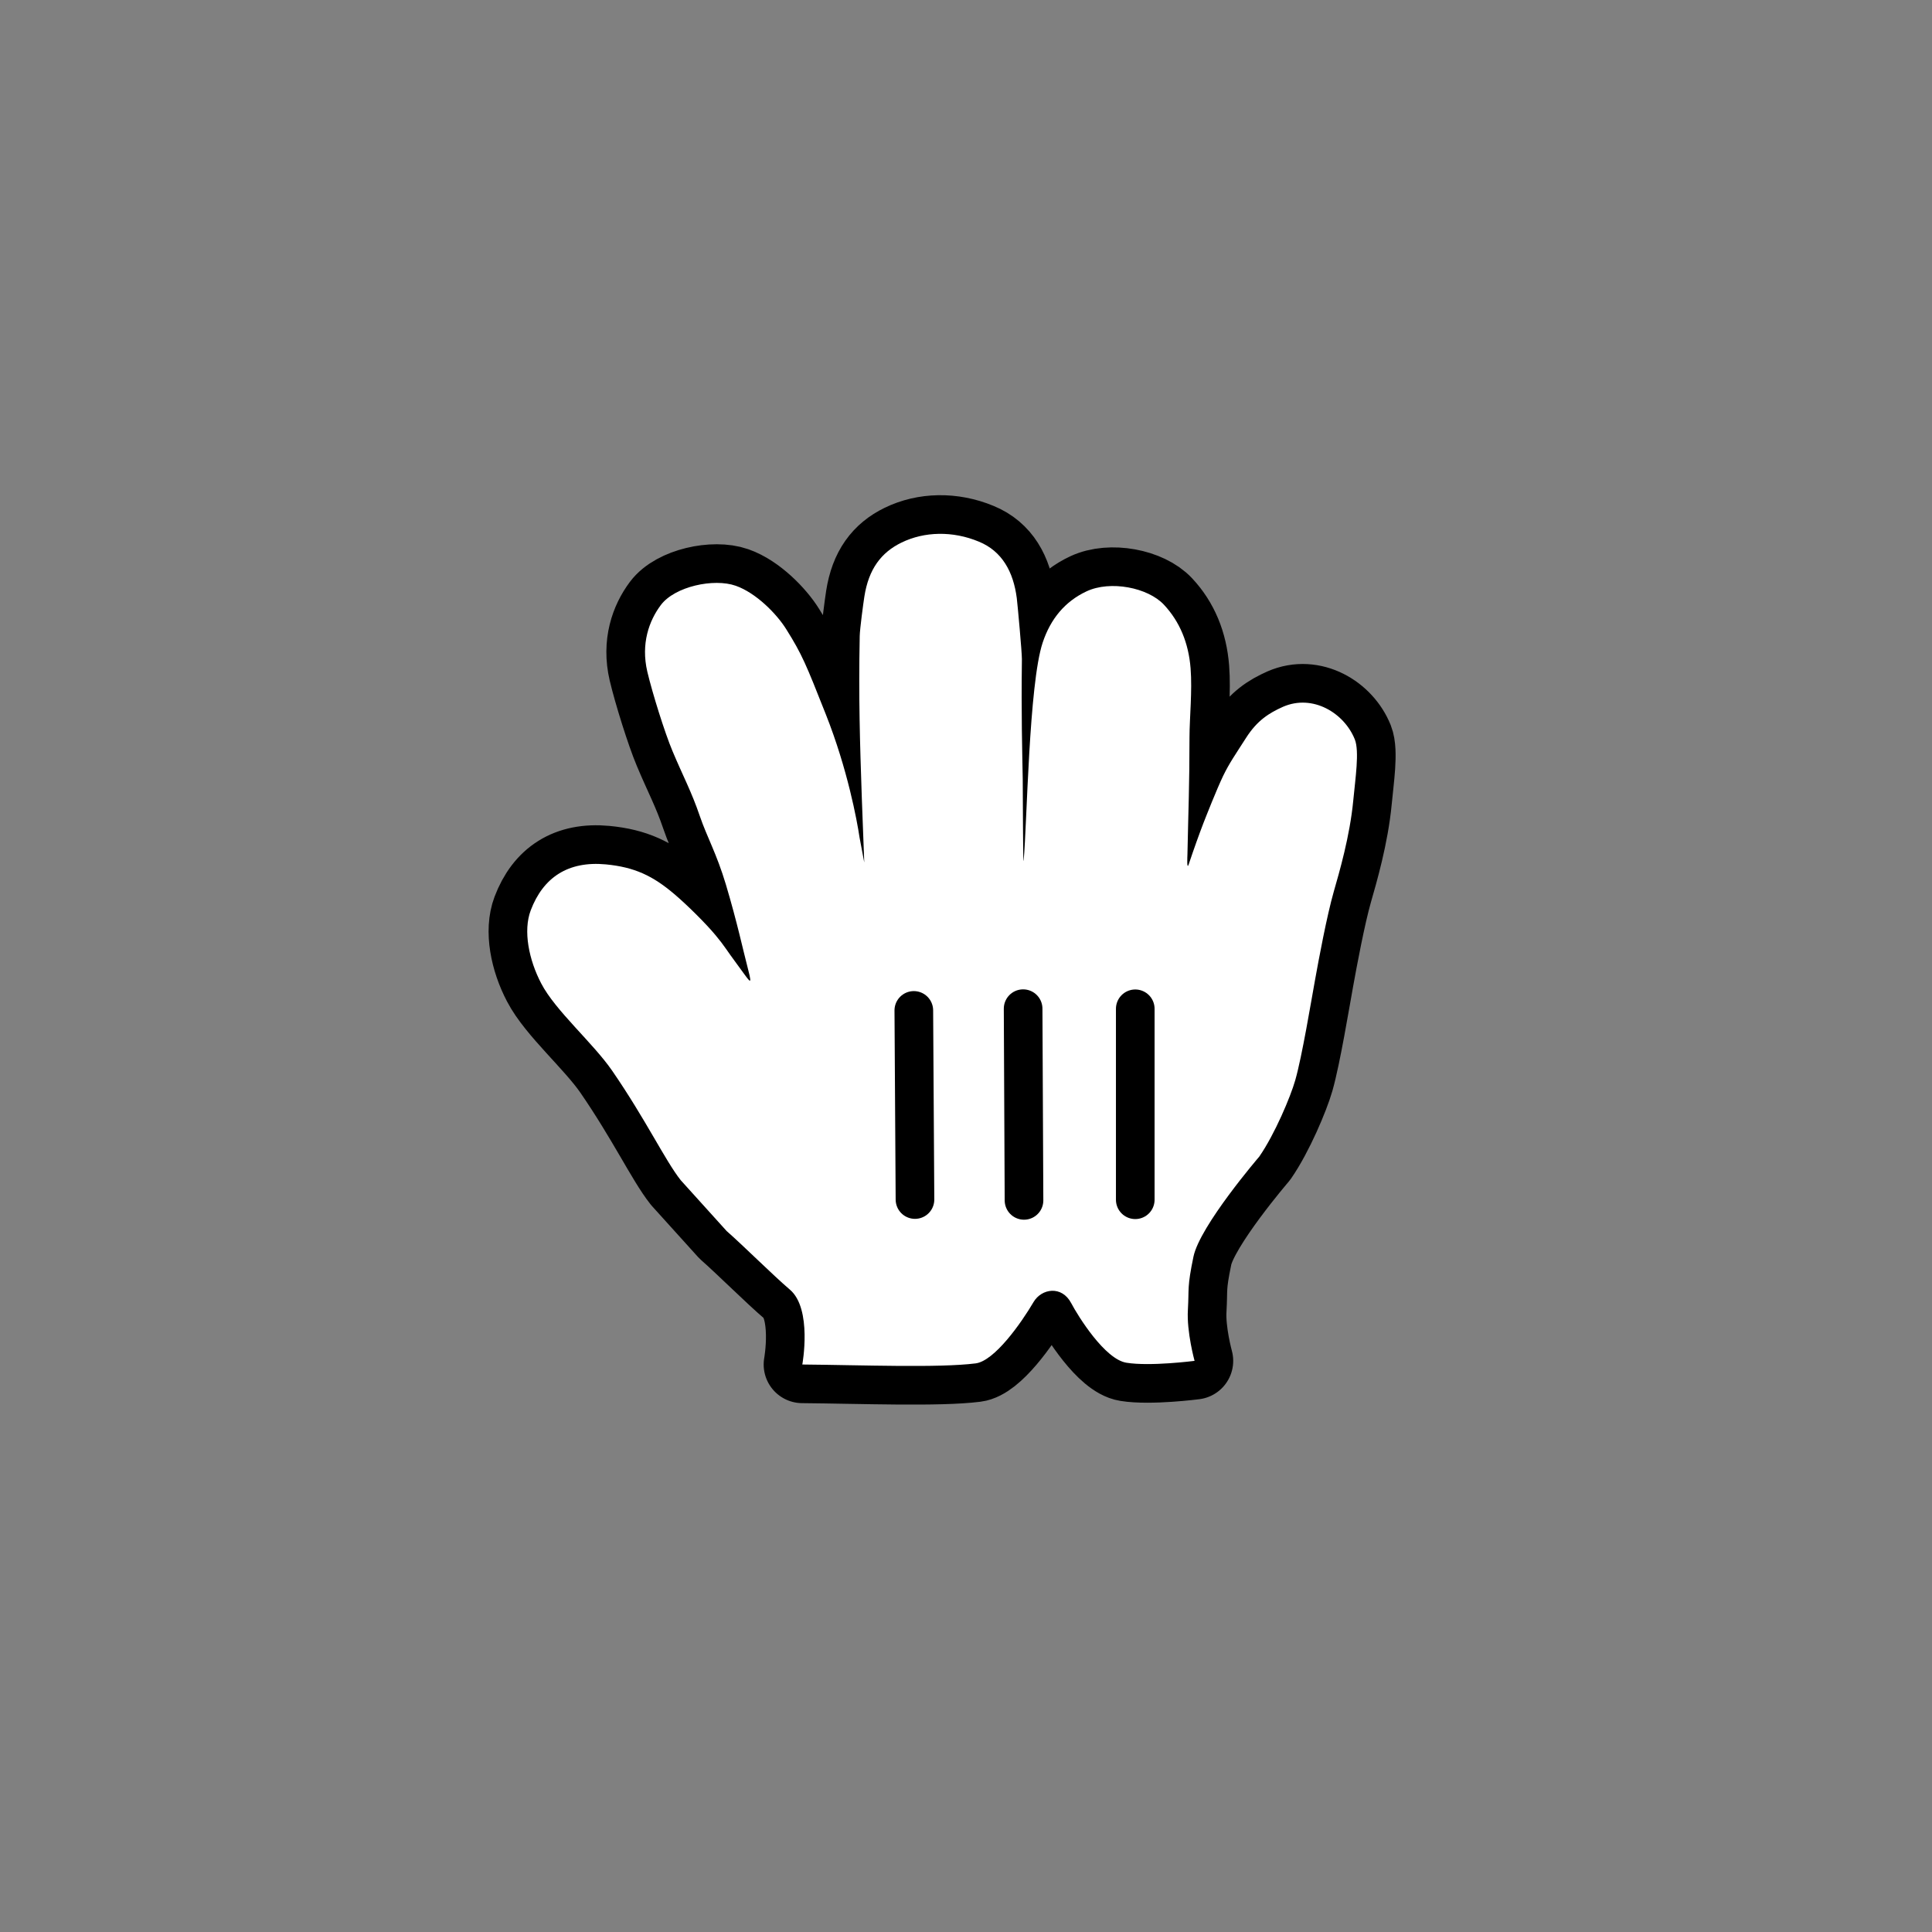 <svg width="200" height="200" viewBox="0 0 200 200" fill="none" xmlns="http://www.w3.org/2000/svg">
<rect x="0" y="0" width="200" height="200" fill="#808080" stroke="none"/>
<g opacity="0.01">
<path opacity="0.01" d="M200 0H0V200H200V0Z" fill="white"/>
</g>
<path fill-rule="evenodd" clip-rule="evenodd" d="M77.461 100.424C76.901 98.281 76.341 95.584 75.141 91.555C74.187 88.373 73.187 86.647 72.455 84.51C71.57 81.91 70.724 80.39 69.621 77.761C68.827 75.881 67.541 71.773 67.01 69.533C66.33 66.624 67.198 64.253 68.404 62.641C69.85 60.704 73.901 59.841 76.158 60.636C78.278 61.378 80.41 63.561 81.392 65.138C83.038 67.767 83.433 68.75 85.49 73.95C87.735 79.618 88.713 84.91 88.981 86.698L89.467 89.281C89.461 89.053 89.221 82.87 89.215 82.641C89.015 76.761 88.873 72.224 88.998 65.847C89.01 65.127 89.364 62.493 89.478 61.761C89.924 58.904 91.221 57.19 93.324 56.167C95.678 55.018 98.615 54.938 101.33 56.07C103.747 57.058 104.907 59.213 105.255 61.91C105.335 62.533 105.792 67.55 105.787 68.236C105.712 74.093 105.821 77.613 105.872 80.658C105.895 81.978 105.89 89.944 105.97 89.053C106.318 85.304 106.507 70.83 107.935 66.527C108.758 64.053 110.25 62.264 112.472 61.218C114.935 60.058 118.832 60.818 120.495 62.607C122.124 64.35 123.044 66.561 123.25 69.195C123.432 71.51 123.141 74.321 123.135 76.31C123.135 81.264 123.015 83.876 122.924 88.43C122.918 88.647 122.838 90.133 123.055 89.47C123.592 87.87 124.13 86.373 124.575 85.213C124.855 84.498 125.952 81.704 126.627 80.304C127.278 78.967 127.832 78.195 128.998 76.373C130.141 74.584 131.37 73.813 132.815 73.167C135.901 71.824 139.152 73.807 140.25 76.544C140.741 77.773 140.301 80.618 140.09 82.858C139.741 86.555 138.638 90.321 138.078 92.275C137.347 94.83 136.512 99.333 136.135 101.424C135.724 103.675 134.798 109.321 134.084 111.824C133.592 113.544 131.964 117.413 130.358 119.733C130.358 119.733 124.221 126.875 123.547 130.087C122.878 133.304 123.101 133.327 122.97 135.601C122.832 137.881 123.661 140.875 123.661 140.875C123.661 140.875 119.078 141.47 116.61 141.07C114.375 140.715 111.61 136.264 110.895 134.91C109.912 133.035 107.815 133.395 106.998 134.778C105.712 136.967 102.947 140.893 100.992 141.138C97.175 141.618 89.255 141.31 83.055 141.253C83.055 141.253 84.112 135.475 81.758 133.493C80.015 132.007 77.015 129.013 75.221 127.435L70.467 122.173C68.844 120.115 66.873 115.927 63.364 110.83C61.375 107.95 57.495 104.63 56.027 101.807C54.752 99.378 54.135 96.356 54.941 94.236C56.227 90.841 58.798 89.11 62.724 89.481C65.69 89.767 67.57 90.658 69.798 92.55C71.084 93.635 73.072 95.601 74.084 96.824C75.015 97.938 75.244 98.401 76.238 99.733C77.552 101.487 77.964 102.355 77.461 100.424Z" stroke="black" stroke-width="8" stroke-linecap="round" stroke-linejoin="round"/>
<path fill-rule="evenodd" clip-rule="evenodd" d="M77.461 100.424C76.901 98.281 76.341 95.584 75.141 91.555C74.187 88.373 73.187 86.647 72.456 84.51C71.57 81.91 70.724 80.39 69.621 77.761C68.827 75.881 67.541 71.773 67.01 69.533C66.33 66.624 67.198 64.253 68.404 62.641C69.85 60.704 73.901 59.841 76.158 60.636C78.278 61.378 80.41 63.561 81.393 65.138C83.038 67.767 83.433 68.75 85.49 73.95C87.736 79.618 88.713 84.91 88.981 86.698L89.467 89.281C89.461 89.053 89.221 82.87 89.216 82.641C89.016 76.761 88.873 72.224 88.998 65.847C89.01 65.127 89.364 62.493 89.478 61.761C89.924 58.904 91.221 57.19 93.324 56.167C95.678 55.018 98.616 54.938 101.33 56.07C103.747 57.058 104.907 59.213 105.256 61.91C105.336 62.533 105.793 67.55 105.787 68.236C105.713 74.093 105.821 77.613 105.873 80.658C105.896 81.978 105.89 89.944 105.97 89.053C106.318 85.304 106.507 70.83 107.936 66.527C108.758 64.053 110.25 62.264 112.473 61.218C114.936 60.058 118.833 60.818 120.496 62.607C122.124 64.35 123.044 66.561 123.25 69.195C123.433 71.51 123.141 74.321 123.136 76.31C123.136 81.264 123.016 83.876 122.924 88.43C122.918 88.647 122.838 90.133 123.056 89.47C123.593 87.87 124.13 86.373 124.576 85.213C124.856 84.498 125.953 81.704 126.627 80.304C127.278 78.967 127.833 78.195 128.998 76.373C130.141 74.584 131.37 73.813 132.816 73.167C135.901 71.824 139.153 73.807 140.25 76.544C140.741 77.773 140.301 80.618 140.09 82.858C139.741 86.555 138.638 90.321 138.078 92.275C137.347 94.83 136.513 99.333 136.136 101.424C135.724 103.675 134.798 109.321 134.084 111.824C133.593 113.544 131.964 117.413 130.358 119.733C130.358 119.733 124.221 126.875 123.547 130.087C122.878 133.304 123.101 133.327 122.97 135.601C122.833 137.881 123.661 140.875 123.661 140.875C123.661 140.875 119.078 141.47 116.61 141.07C114.376 140.715 111.61 136.264 110.896 134.91C109.913 133.035 107.816 133.395 106.998 134.778C105.713 136.967 102.947 140.893 100.993 141.138C97.176 141.618 89.256 141.31 83.056 141.253C83.056 141.253 84.113 135.475 81.758 133.493C80.016 132.007 77.016 129.013 75.221 127.435L70.467 122.173C68.844 120.115 66.873 115.927 63.364 110.83C61.376 107.95 57.496 104.63 56.027 101.807C54.753 99.378 54.136 96.356 54.941 94.236C56.227 90.841 58.798 89.11 62.724 89.481C65.69 89.767 67.57 90.658 69.798 92.55C71.084 93.635 73.073 95.601 74.084 96.824C75.016 97.938 75.244 98.401 76.238 99.733C77.553 101.487 77.964 102.355 77.461 100.424Z" fill="white"/>
<path d="M117.522 124.197V104.431" stroke="black" stroke-width="4" stroke-linecap="round"/>
<path d="M106.005 124.263L105.913 104.418" stroke="black" stroke-width="4" stroke-linecap="round"/>
<path d="M94.598 104.598L94.718 124.175" stroke="black" stroke-width="4" stroke-linecap="round"/>
</svg>
